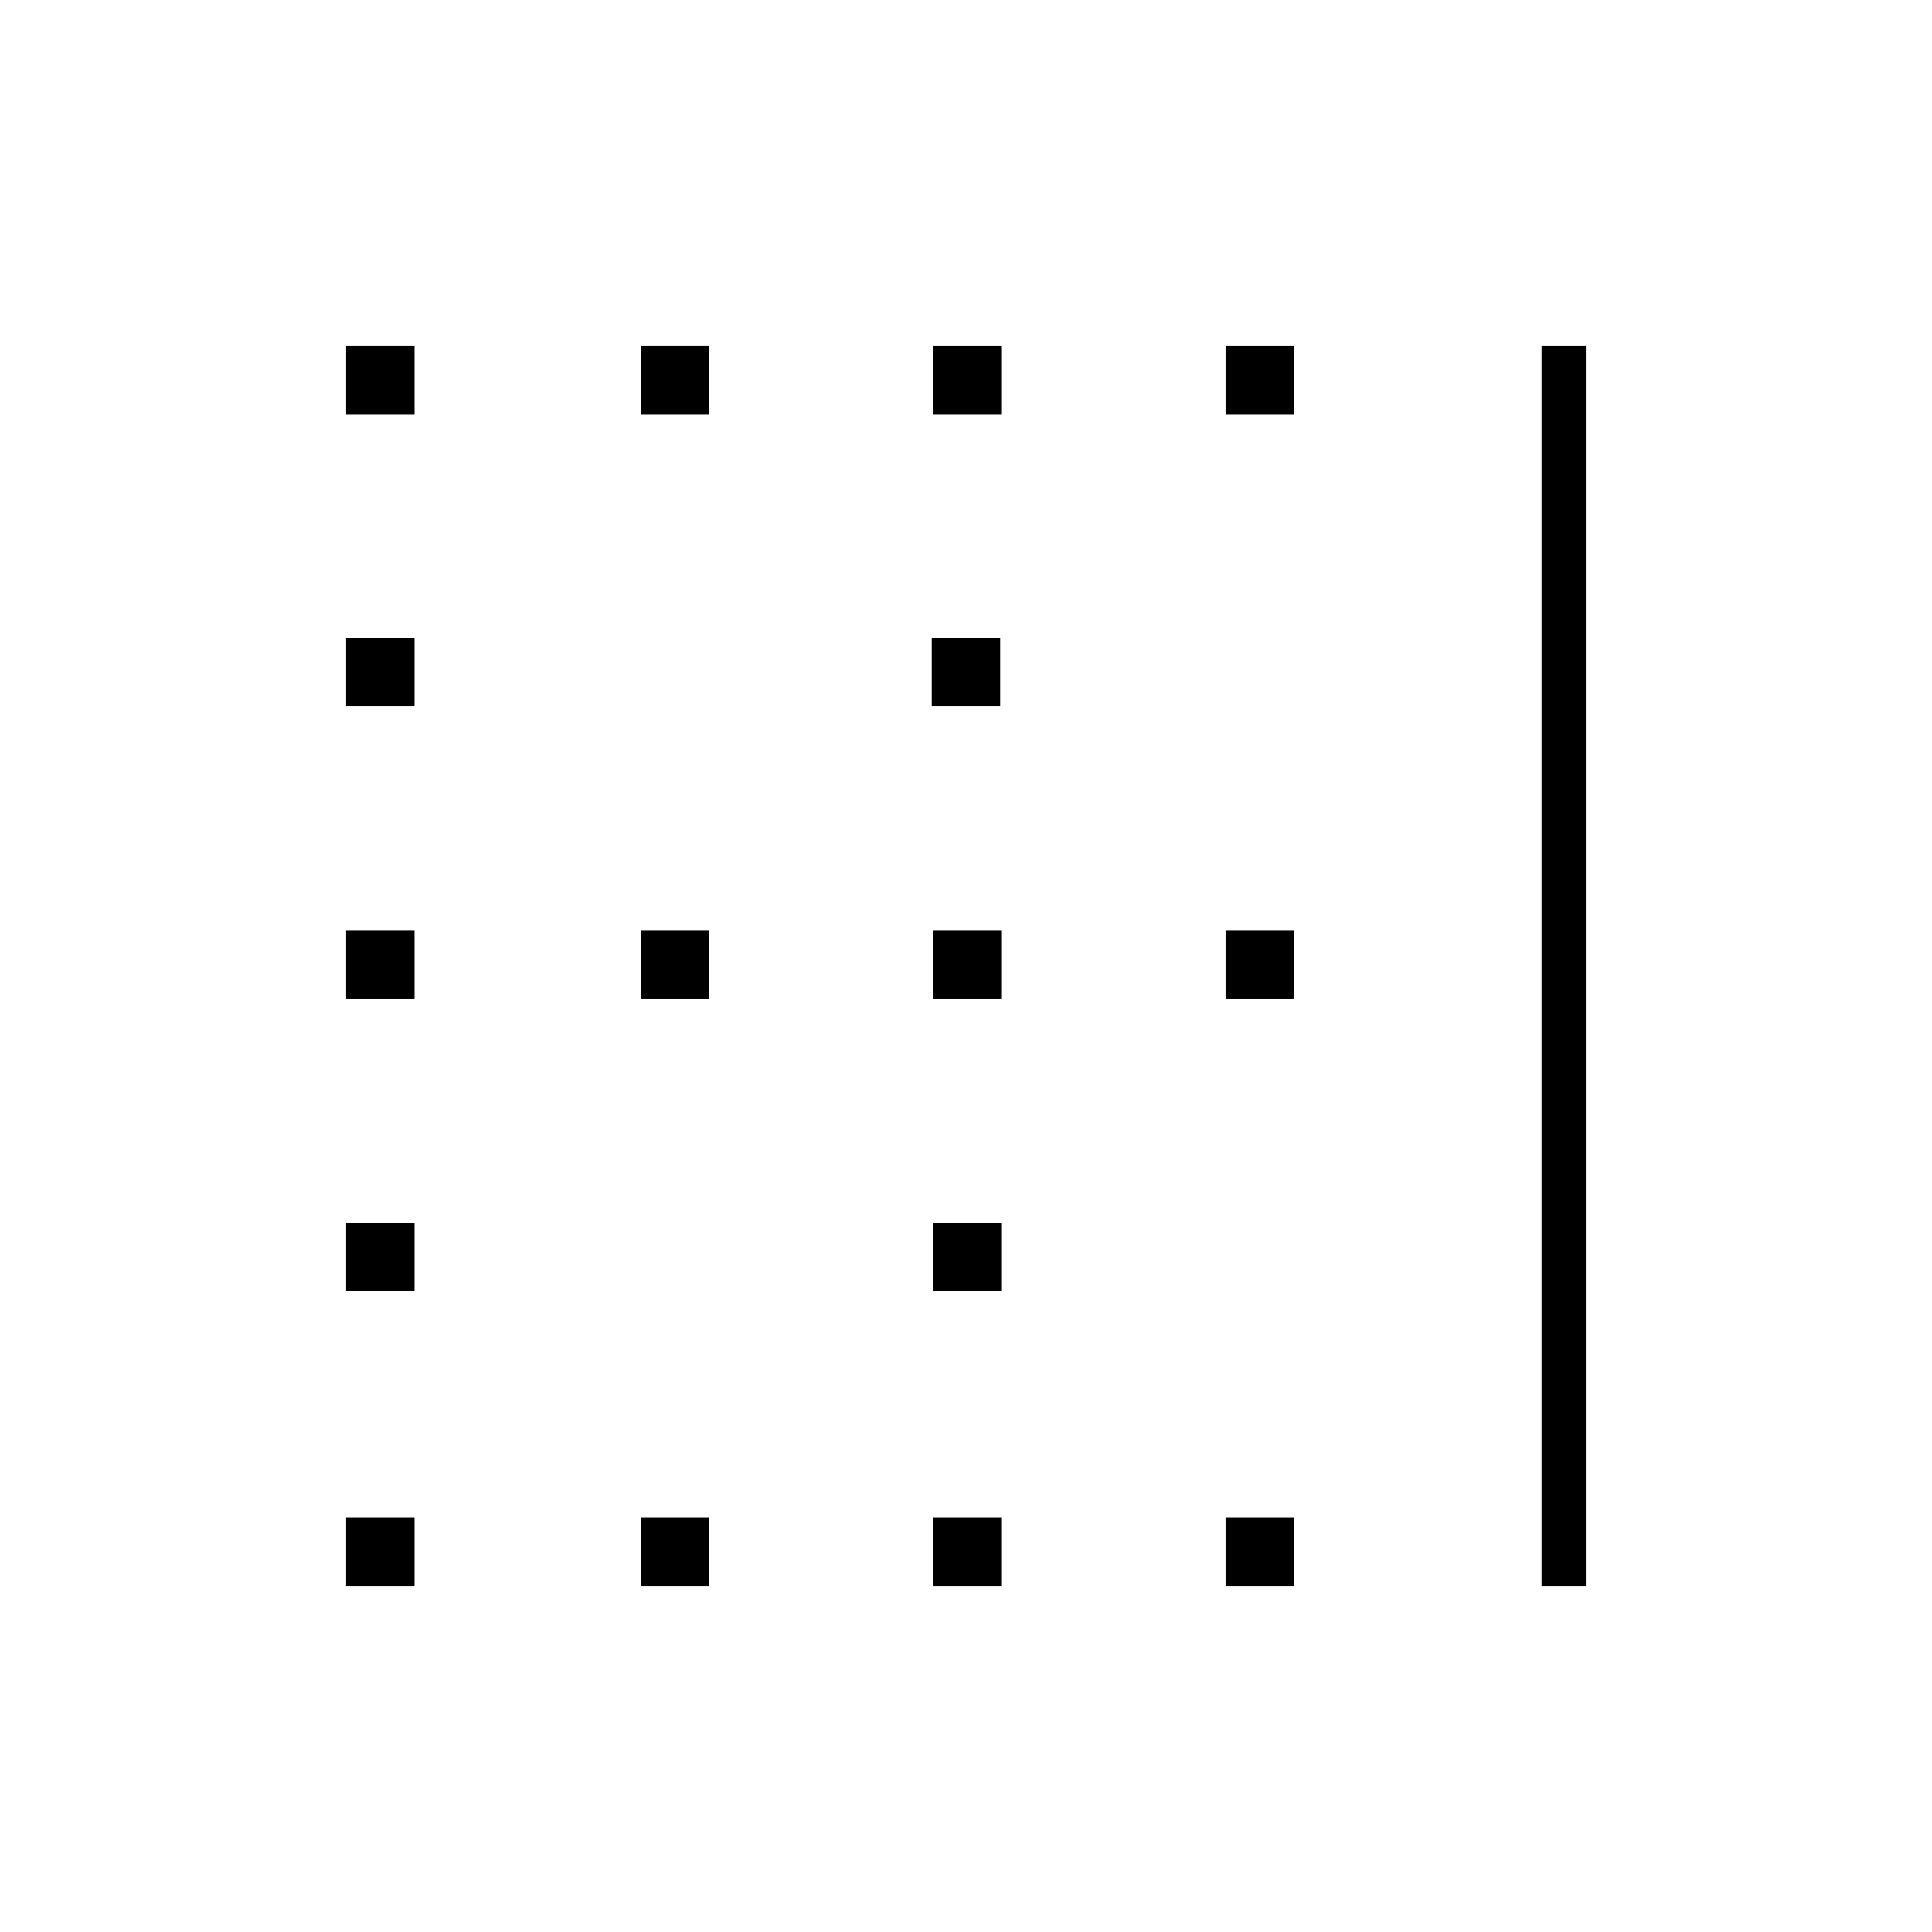 <svg xmlns="http://www.w3.org/2000/svg" height="48" viewBox="0 -960 960 960" width="48"><path d="M172-172v-34h34v34h-34Zm0-146.5v-34h34v34h-34Zm0-145v-34h34v34h-34Zm0-145.5v-34h34v34h-34Zm0-145v-34h34v34h-34Zm146.5 582v-34h34v34h-34Zm0-291.5v-34h34v34h-34Zm0-290.5v-34h34v34h-34Zm145 582v-34h34v34h-34Zm0-146.5v-34h34v34h-34Zm0-145v-34h34v34h-34ZM463-609v-34h34v34h-34Zm.5-145v-34h34v34h-34ZM609-172v-34h34v34h-34Zm0-291.5v-34h34v34h-34Zm0-290.5v-34h34v34h-34Zm157 582v-616h22v616h-22Z"/></svg>